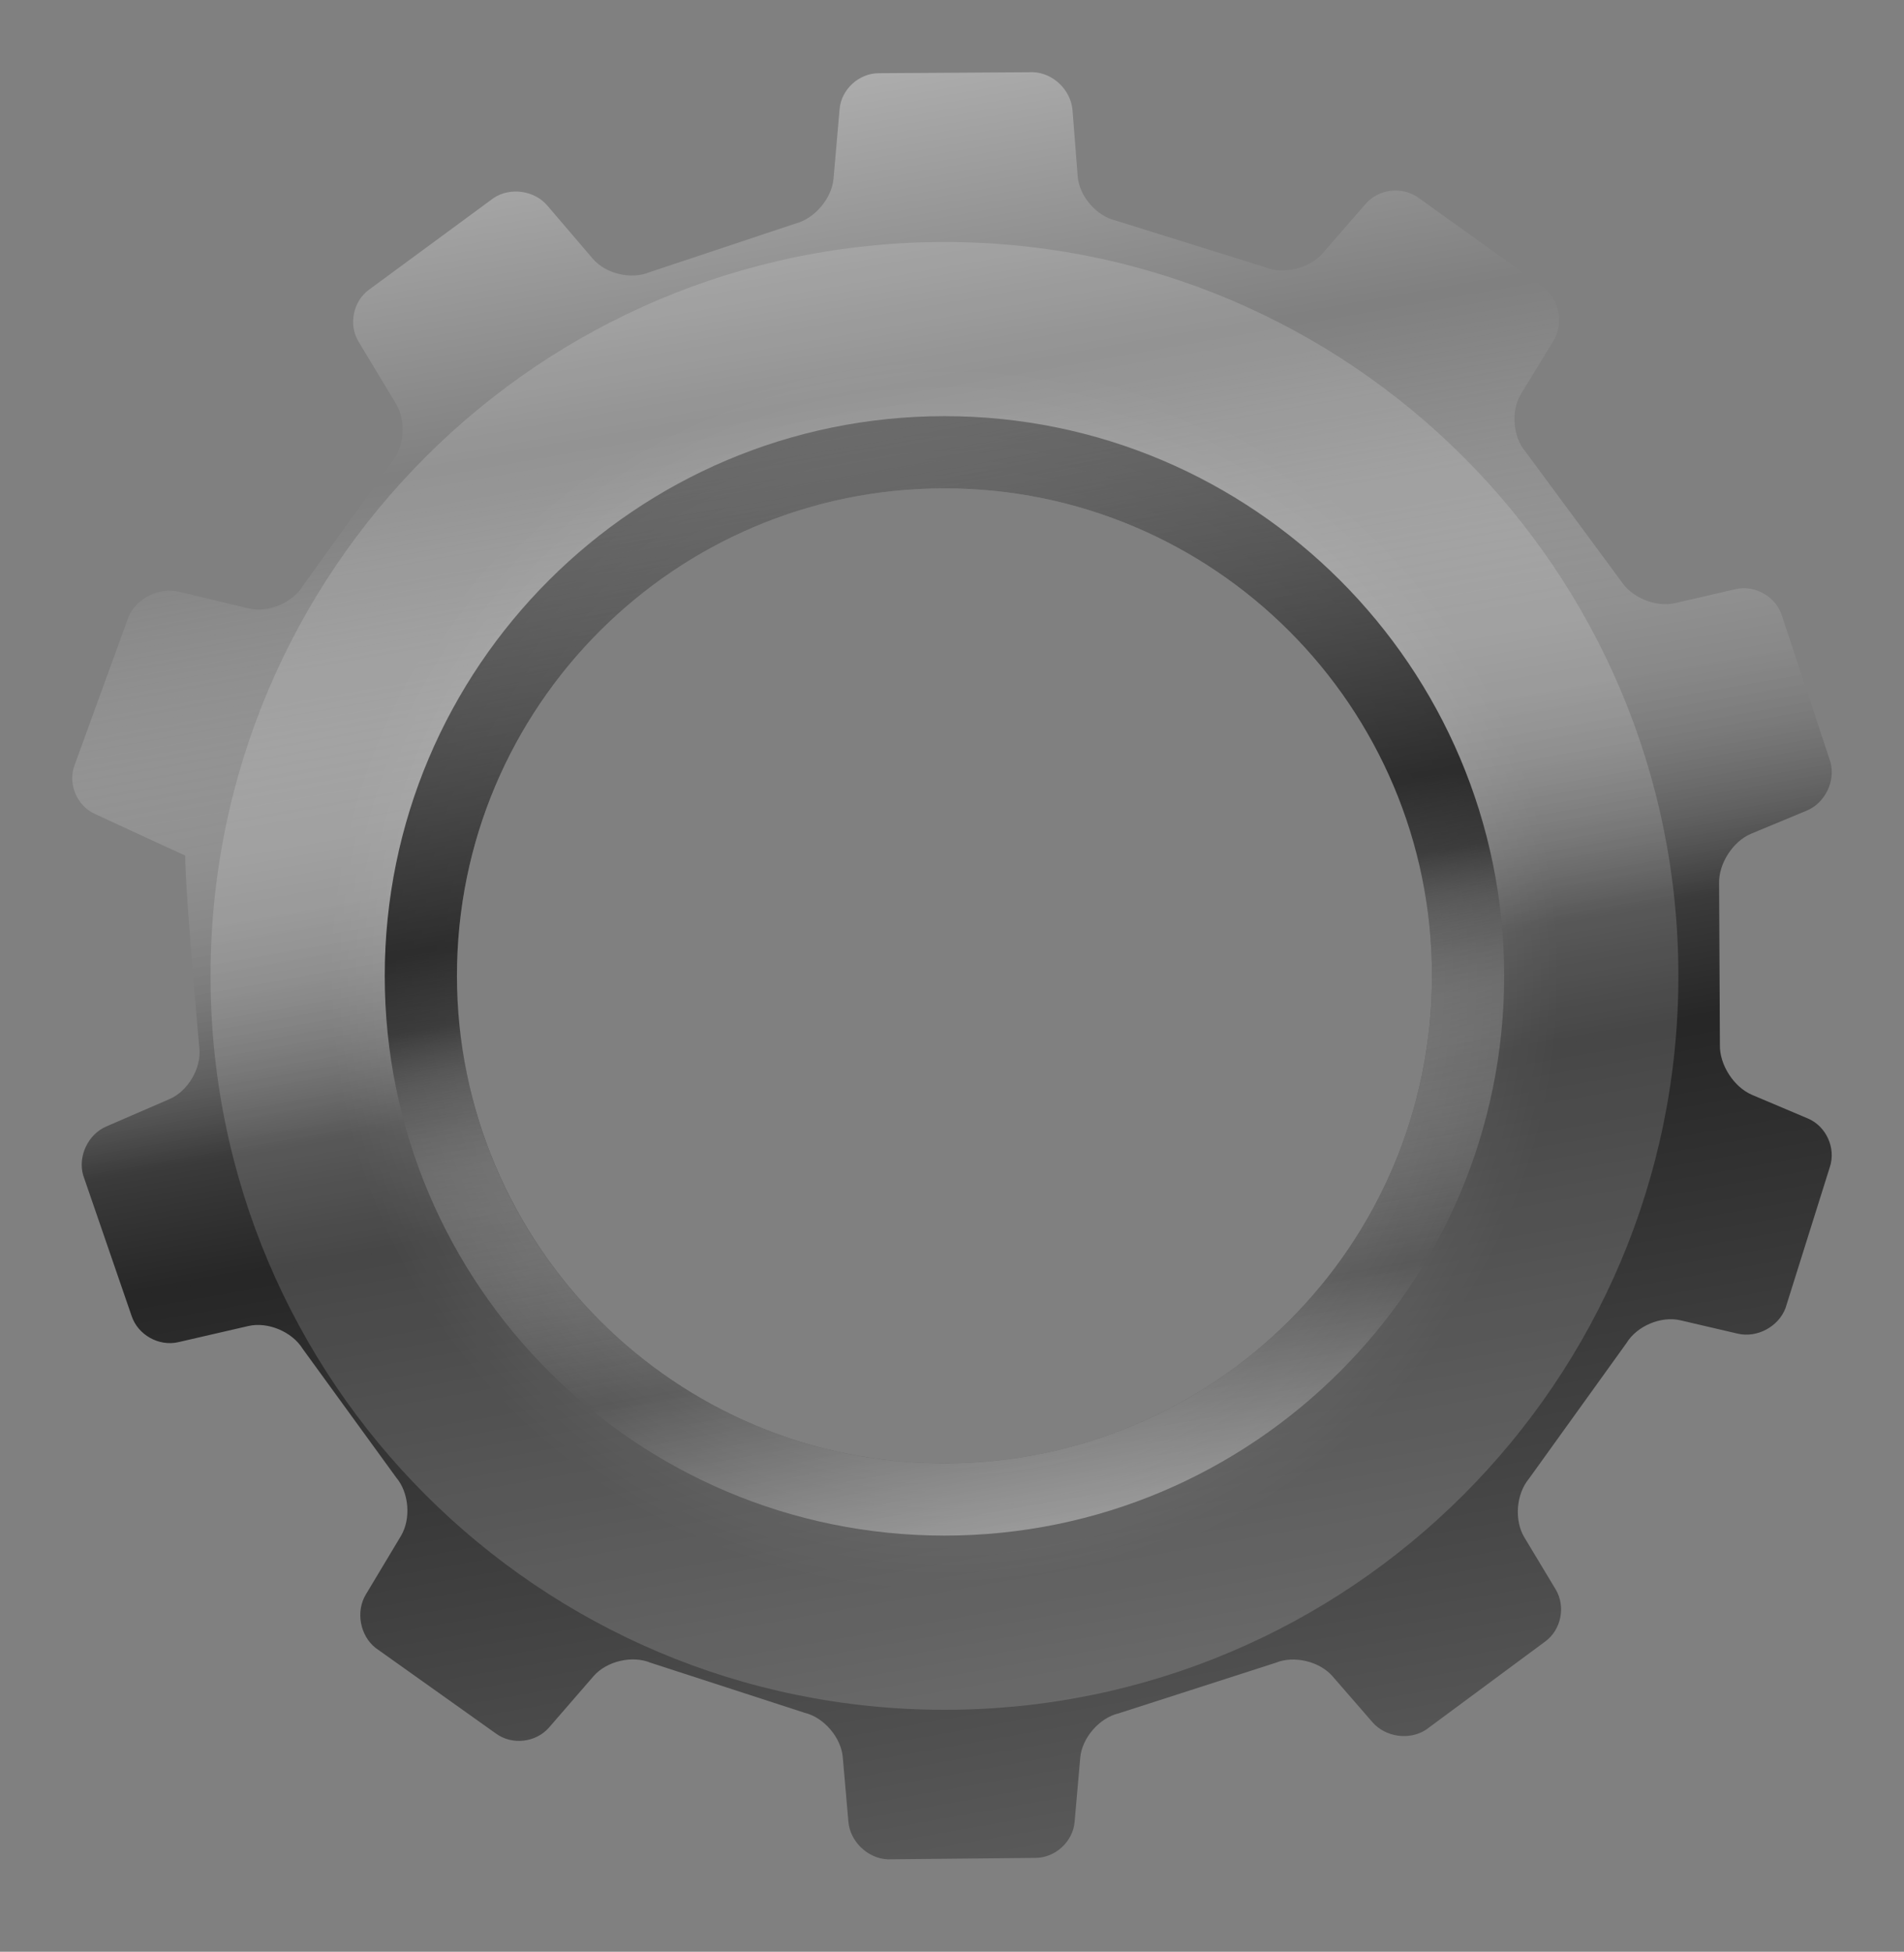 <svg version="1.2" baseProfile="tiny" id="EdgeSVG_lR3y4" x="0px" y="0px" width="26.372px" height="27.033px" viewBox="0 0 26.372 27.033" xmlns:xlink="http://www.w3.org/1999/xlink" xmlns="http://www.w3.org/2000/svg">
  <rect x="0" y="0" width="26.372" height="27.033" fill="#808080" stroke="none"/>
  <linearGradient id="SVGID_2_" gradientUnits="userSpaceOnUse" x1="11.098" y1="1.196" x2="15.394" y2="25.556">
    <stop offset="0" style="stop-color:#FFFFFF;stop-opacity:0.35"/>
    <stop offset="0.176" style="stop-color:#FFFFFF;stop-opacity:0"/>
    <stop offset="0.223" style="stop-color:#FBFBFB;stop-opacity:0.07"/>
    <stop offset="0.268" style="stop-color:#EFEFEF;stop-opacity:0.138"/>
    <stop offset="0.312" style="stop-color:#DCDCDC;stop-opacity:0.205"/>
    <stop offset="0.357" style="stop-color:#C0C0C0;stop-opacity:0.272"/>
    <stop offset="0.401" style="stop-color:#9D9D9D;stop-opacity:0.339"/>
    <stop offset="0.445" style="stop-color:#717171;stop-opacity:0.406"/>
    <stop offset="0.489" style="stop-color:#3D3D3D;stop-opacity:0.472"/>
    <stop offset="0.532" style="stop-color:#030303;stop-opacity:0.537"/>
    <stop offset="0.534" style="stop-color:#000000;stop-opacity:0.54"/>
    <stop offset="0.544" style="stop-color:#000000;stop-opacity:0.564"/>
    <stop offset="0.602" style="stop-color:#000000;stop-opacity:0.7"/>
    <stop offset="1" style="stop-color:#000000;stop-opacity:0.3"/>
  </linearGradient>
  <path fill="url(#SVGID_2_)" d="M25.041,15.492l-0.773-0.327c-0.253-0.107-0.454-0.42-0.446-0.695l-0.011-2.232&#xD;&#xA;&#x9;&#x9;c-0.009-0.274,0.191-0.586,0.445-0.691l0.768-0.319c0.254-0.105,0.402-0.409,0.329-0.674l-0.673-2.03&#xD;&#xA;&#x9;&#x9;c-0.084-0.262-0.372-0.425-0.641-0.364l-0.837,0.194c-0.269,0.062-0.606-0.078-0.753-0.311l-1.316-1.782&#xD;&#xA;&#x9;&#x9;c-0.18-0.208-0.209-0.571-0.065-0.806l0.448-0.732c0.144-0.235,0.085-0.567-0.131-0.738l-1.737-1.245&#xD;&#xA;&#x9;&#x9;c-0.223-0.162-0.552-0.125-0.732,0.083l-0.599,0.688c-0.181,0.208-0.537,0.294-0.792,0.191l-2.071-0.647&#xD;&#xA;&#x9;&#x9;c-0.269-0.063-0.505-0.338-0.527-0.612l-0.072-0.919C14.831,1.247,14.589,1.013,14.314,1l-2.142,0.014&#xD;&#xA;&#x9;&#x9;c-0.275,0-0.52,0.224-0.543,0.498l-0.084,0.963c-0.024,0.274-0.262,0.554-0.528,0.622L8.997,3.77&#xD;&#xA;&#x9;&#x9;C8.743,3.876,8.39,3.793,8.211,3.584L7.58,2.846C7.401,2.637,7.067,2.59,6.838,2.742L5.113,4.011&#xD;&#xA;&#x9;&#x9;C4.89,4.172,4.824,4.497,4.966,4.732l0.52,0.863c0.142,0.235,0.113,0.601-0.063,0.812L4.193,8.117&#xD;&#xA;&#x9;&#x9;c-0.144,0.234-0.48,0.374-0.748,0.31l-0.97-0.232C2.208,8.13,1.897,8.283,1.784,8.534l-0.75,2.061&#xD;&#xA;&#x9;&#x9;c-0.098,0.257,0.027,0.562,0.277,0.677l0.8,0.37c0.25,0.115,0.454,0.209,0.454,0.208v0c0,0.506,0.197,2.677,0.197,2.677&#xD;&#xA;&#x9;&#x9;c0.025,0.274-0.161,0.587-0.414,0.696l-0.877,0.38c-0.252,0.109-0.396,0.414-0.318,0.678l0.67,1.946&#xD;&#xA;&#x9;&#x9;c0.087,0.262,0.377,0.425,0.646,0.363l0.972-0.224c0.269-0.062,0.605,0.08,0.75,0.314l1.297,1.785&#xD;&#xA;&#x9;&#x9;c0.178,0.21,0.207,0.574,0.064,0.811l-0.485,0.809c-0.142,0.236-0.081,0.568,0.134,0.739l1.67,1.188&#xD;&#xA;&#x9;&#x9;c0.222,0.162,0.551,0.124,0.732-0.083l0.619-0.714c0.18-0.207,0.535-0.291,0.789-0.185l2.133,0.693&#xD;&#xA;&#x9;&#x9;c0.268,0.064,0.506,0.343,0.529,0.616l0.078,0.894c0.023,0.273,0.268,0.508,0.543,0.52l2.047-0.02c0.275,0,0.52-0.225,0.543-0.498&#xD;&#xA;&#x9;&#x9;l0.078-0.888c0.023-0.273,0.262-0.551,0.529-0.615l2.177-0.701c0.254-0.105,0.609-0.021,0.789,0.187l0.553,0.636&#xD;&#xA;&#x9;&#x9;c0.18,0.208,0.515,0.254,0.744,0.102l1.647-1.219c0.223-0.162,0.288-0.486,0.146-0.723l-0.434-0.721&#xD;&#xA;&#x9;&#x9;c-0.142-0.236-0.113-0.601,0.064-0.812l1.352-1.88c0.143-0.235,0.478-0.377,0.746-0.314l0.794,0.185&#xD;&#xA;&#x9;&#x9;c0.269,0.063,0.566-0.098,0.662-0.355l0.614-1.954C25.432,15.901,25.294,15.599,25.041,15.492z M13.082,20.269&#xD;&#xA;&#x9;&#x9;c-3.729,0-6.752-3.023-6.752-6.753c0-3.729,3.023-6.752,6.752-6.752c3.729,0,6.752,3.023,6.752,6.752&#xD;&#xA;&#x9;&#x9;C19.834,17.246,16.812,20.269,13.082,20.269z"/>
  <radialGradient id="SVGID_3_" cx="13.082" cy="13.516" r="10.165" gradientUnits="userSpaceOnUse">
    <stop offset="0" style="stop-color:#FFFFFF;stop-opacity:0.45"/>
    <stop offset="0.837" style="stop-color:#FFFFFF;stop-opacity:0.15"/>
  </radialGradient>
  <path fill="url(#SVGID_3_)" d="M23.247,13.517c0,5.614-4.551,10.165-10.165,10.165c-5.614,0-10.166-4.551-10.166-10.165&#xD;&#xA;&#x9;&#x9;c0-5.613,4.552-10.165,10.166-10.165C18.696,3.352,23.247,7.903,23.247,13.517z M13.082,6.764c-3.729,0-6.753,3.023-6.753,6.752&#xD;&#xA;&#x9;&#x9;c0,3.729,3.023,6.753,6.753,6.753s6.752-3.023,6.752-6.753C19.834,9.788,16.812,6.764,13.082,6.764z"/>
  <linearGradient id="SVGID_4_" gradientUnits="userSpaceOnUse" x1="14.428" y1="21.152" x2="11.735" y2="5.882">
    <stop offset="0" style="stop-color:#FFFFFF;stop-opacity:0.35"/>
    <stop offset="0.176" style="stop-color:#FFFFFF;stop-opacity:0"/>
    <stop offset="0.223" style="stop-color:#FBFBFB;stop-opacity:0.07"/>
    <stop offset="0.268" style="stop-color:#EFEFEF;stop-opacity:0.138"/>
    <stop offset="0.312" style="stop-color:#DCDCDC;stop-opacity:0.205"/>
    <stop offset="0.357" style="stop-color:#C0C0C0;stop-opacity:0.272"/>
    <stop offset="0.401" style="stop-color:#9D9D9D;stop-opacity:0.339"/>
    <stop offset="0.445" style="stop-color:#717171;stop-opacity:0.406"/>
    <stop offset="0.489" style="stop-color:#3D3D3D;stop-opacity:0.472"/>
    <stop offset="0.532" style="stop-color:#030303;stop-opacity:0.537"/>
    <stop offset="0.534" style="stop-color:#000000;stop-opacity:0.54"/>
    <stop offset="0.544" style="stop-color:#000000;stop-opacity:0.564"/>
    <stop offset="0.602" style="stop-color:#000000;stop-opacity:0.7"/>
    <stop offset="1" style="stop-color:#000000;stop-opacity:0.3"/>
  </linearGradient>
  <path fill="url(#SVGID_4_)" d="M13.082,21.269c-4.275,0-7.753-3.478-7.753-7.753c0-4.274,3.478-7.752,7.753-7.752&#xD;&#xA;&#x9;&#x9;c4.274,0,7.752,3.478,7.752,7.752C20.834,17.792,17.356,21.269,13.082,21.269z M13.082,6.764c-3.729,0-6.753,3.023-6.753,6.752&#xD;&#xA;&#x9;&#x9;c0,3.729,3.023,6.753,6.753,6.753s6.752-3.023,6.752-6.753C19.834,9.788,16.812,6.764,13.082,6.764z"/>
</svg>